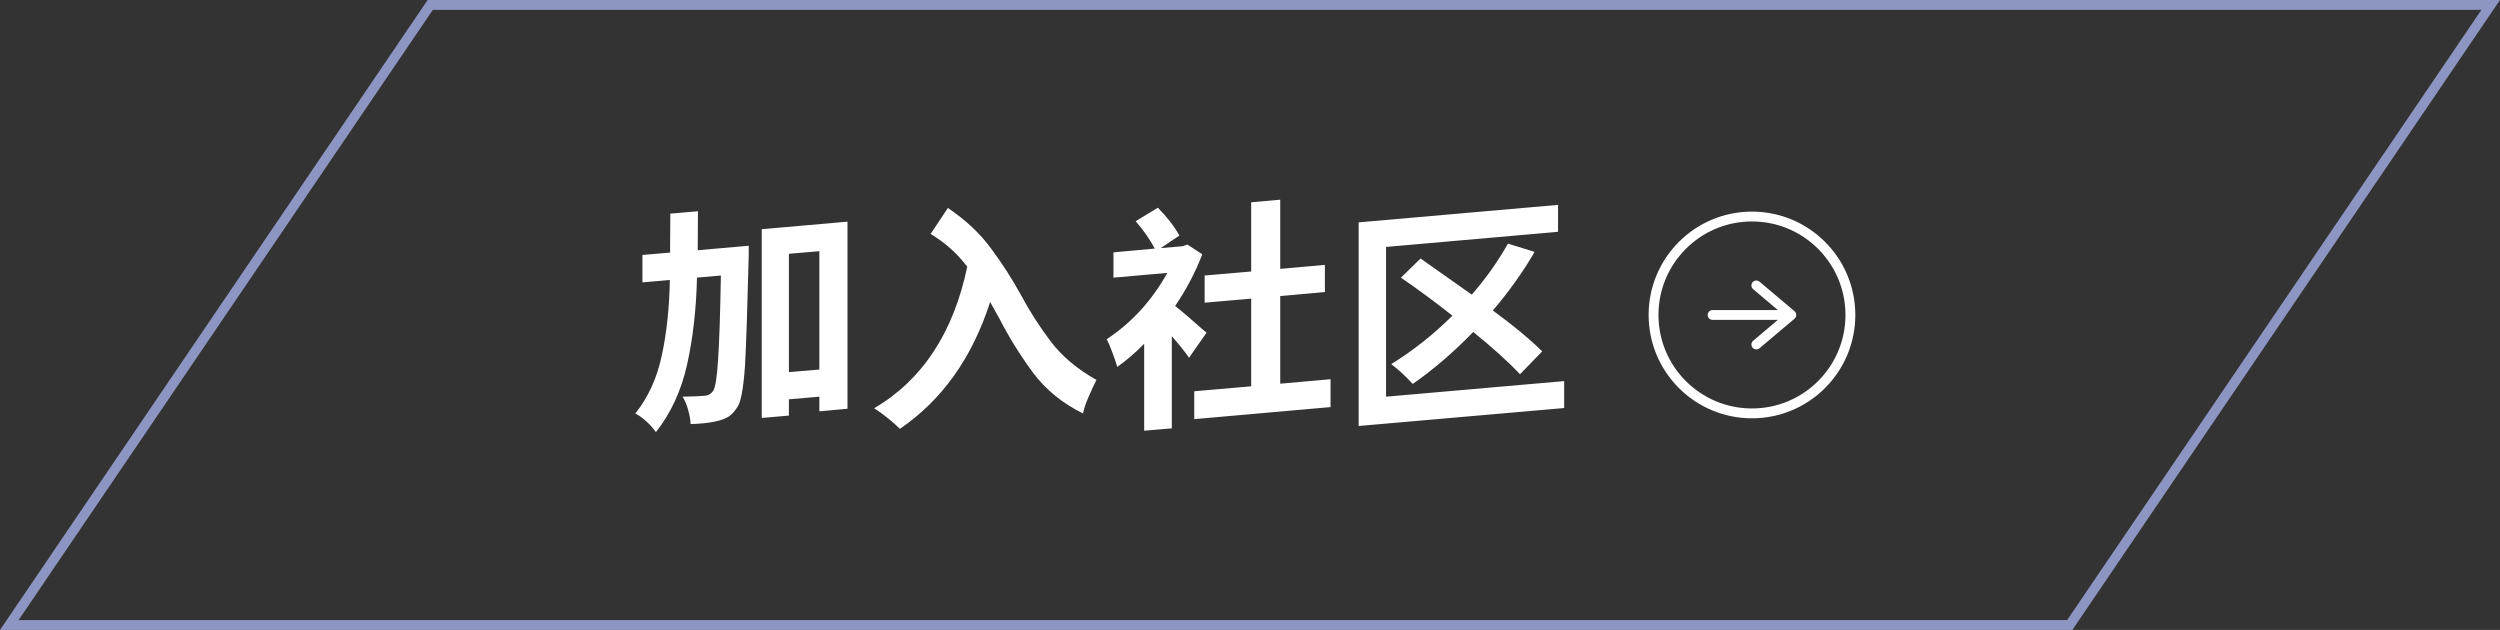 <svg width="254" height="64" viewBox="0 0 254 64" fill="none" xmlns="http://www.w3.org/2000/svg">
  <rect x="0" y="0" width="254" height="64" fill="#333333" stroke="none"/>
  <path d="M253.056 0.5L210.287 63.5H0.944L43.713 0.5H253.056Z" stroke="#8D96C3" />
  <path
    d="M66.64 43.904C66.416 43.568 66.104 43.216 65.704 42.848C65.304 42.48 64.92 42.2 64.552 42.008C65.864 40.36 66.76 38.392 67.24 36.104C67.736 33.816 68.008 31.264 68.056 28.448L65.272 28.688V25.904L68.08 25.664C68.096 24.384 68.104 23.064 68.104 21.704L70.912 21.464C70.912 22.808 70.904 24.128 70.888 25.424L76.072 24.968V25.904C75.928 31.6 75.8 35.368 75.688 37.208C75.528 39.48 75.272 40.864 74.92 41.36C74.648 41.776 74.368 42.088 74.08 42.296C73.392 42.76 72.088 43.024 70.168 43.088C70.152 42.672 70.072 42.208 69.928 41.696C69.8 41.184 69.608 40.72 69.352 40.304C70.36 40.288 71.12 40.256 71.632 40.208C71.968 40.176 72.24 40.016 72.448 39.728C72.672 39.424 72.84 38.384 72.952 36.608C73.08 34.816 73.176 31.944 73.24 27.992L70.816 28.208C70.736 31.44 70.4 34.384 69.808 37.04C69.216 39.696 68.16 41.984 66.64 43.904ZM80.152 37.808L83.248 37.544V25.52L80.152 25.784V37.808ZM77.392 42.464V23.288L86.104 22.52V41.528L83.248 41.792V40.304L80.152 40.568V42.224L77.392 42.464ZM91.432 43.568C91.144 43.28 90.736 42.92 90.208 42.488C89.696 42.072 89.232 41.736 88.816 41.48C93.712 38.6 96.864 33.808 98.272 27.104C97.28 25.776 96.04 24.664 94.552 23.768L96.304 21.128C98.128 22.36 99.592 23.736 100.696 25.256C101.816 26.76 102.816 28.312 103.696 29.912C104.592 31.592 105.616 33.192 106.768 34.712C107.92 36.216 109.464 37.512 111.4 38.6C111.16 39.064 110.896 39.632 110.608 40.304C110.32 40.96 110.128 41.528 110.032 42.008C107.936 40.968 106.248 39.592 104.968 37.88C103.688 36.152 102.552 34.328 101.56 32.408L100.6 30.68C98.776 36.344 95.72 40.64 91.432 43.568ZM116.248 43.76V34.928C115.352 35.84 114.44 36.624 113.512 37.28C113.4 36.864 113.232 36.368 113.008 35.792C112.8 35.2 112.608 34.76 112.432 34.472C114.976 32.792 117.032 30.544 118.6 27.728L113.128 28.208V25.64L117.328 25.256C116.832 24.328 116.184 23.4 115.384 22.472L117.64 21.104C118.6 22.08 119.328 23.024 119.824 23.936L117.928 25.208L120.16 25.016L120.64 24.848L122.152 25.832C121.448 27.672 120.528 29.424 119.392 31.088C120.032 31.584 120.952 32.368 122.152 33.44L122.584 33.8L120.808 36.344C120.36 35.704 119.776 34.976 119.056 34.16V43.52L116.248 43.76ZM121.336 42.584V39.752L127.12 39.248V30.344L122.392 30.752V27.992L127.12 27.584V20.552L130.072 20.288V27.32L134.608 26.912V29.672L130.072 30.08V38.984L135.184 38.528V41.36L121.336 42.584ZM138.04 43.28V22.592L158.296 20.816V23.552L140.824 25.088V40.304L158.92 38.72V41.456L138.04 43.28ZM143.536 39.008C142.816 38.224 142.088 37.552 141.352 36.992C143.56 35.632 145.632 33.992 147.568 32.072C145.76 30.648 144.016 29.36 142.336 28.208L144.328 26.264L149.536 29.936C150.976 28.272 152.2 26.544 153.208 24.752L155.92 25.592C154.704 27.672 153.288 29.656 151.672 31.544C153.752 33.064 155.424 34.448 156.688 35.696L154.432 38.024C153.264 36.776 151.68 35.344 149.68 33.728C147.696 35.776 145.648 37.536 143.536 39.008Z"
    fill="white" />
  <path
    d="M178.444 35L182 32M182 32L178.444 29M182 32H174M168 32C168 37.523 172.477 42 178 42C183.523 42 188 37.523 188 32C188 26.477 183.523 22 178 22C172.477 22 168 26.477 168 32Z"
    stroke="white" stroke-linecap="round" stroke-linejoin="round" />
</svg>